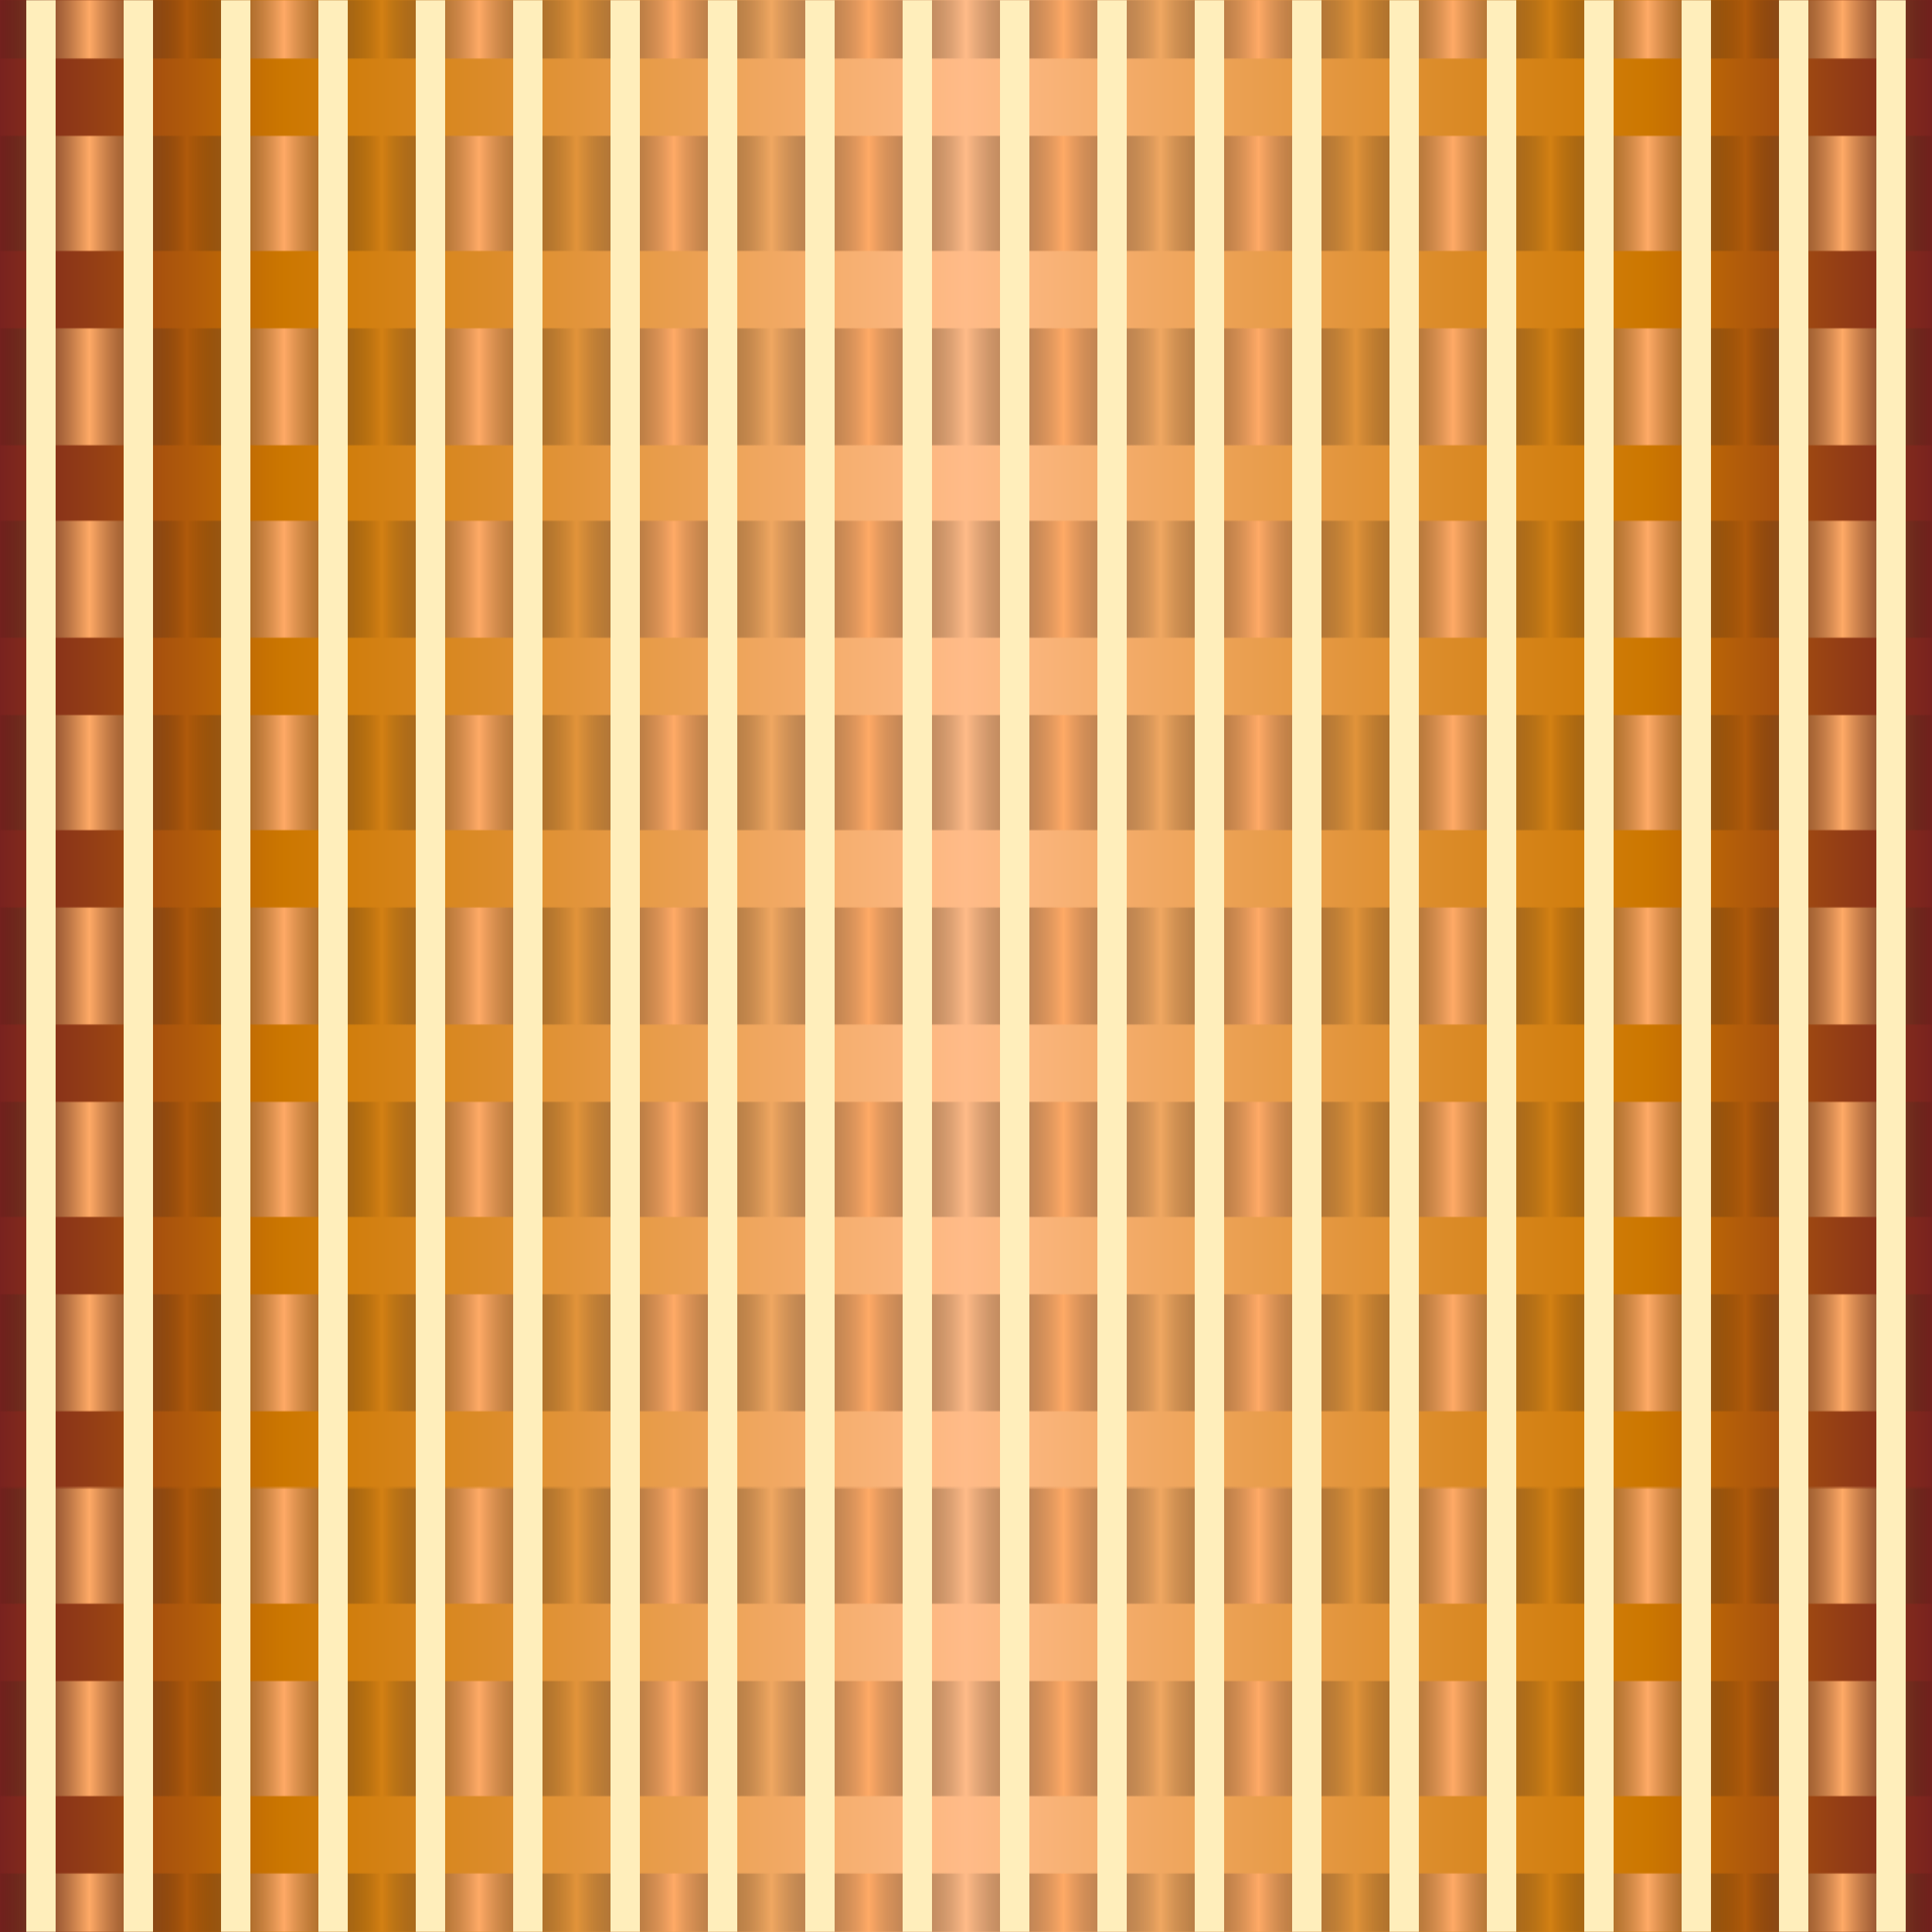 <?xml version="1.0" encoding="UTF-8"?>
<svg
  version="1.1"
  viewBox="0 0 1024 1024"
  width="1024"
  height="1024"
  xmlns="http://www.w3.org/2000/svg">
<rect x="0" y="0" width="1024" height="1024" fill="#333333" stroke="none"/>
<defs>
  <linearGradient id="fon" x1="0" y1="0" x2="0.5" y2="0" spreadMethod="reflect">
    <stop style="stop-color:#772020;stop-opacity:1" offset="0" />
    <stop style="stop-color:#cc7700;stop-opacity:1" offset="0.3" />
    <stop style="stop-color:#ffbb88;stop-opacity:1" offset="1" />
  </linearGradient>
  <linearGradient id="fatmaskGR" x1="0" y1="0" x2="0.05" y2="0" spreadMethod="reflect">
    <stop style="stop-color:#000000;stop-opacity:0" offset="0" />
    <stop style="stop-color:#ffaa66;stop-opacity:1" offset="1" />
  </linearGradient>
  <linearGradient id="thindarkmaskGR" x1="0" y1="0" x2="0.025" y2="0" spreadMethod="reflect">
    <stop style="stop-color:#000000;stop-opacity:0" offset="0" />
    <stop style="stop-color:#000000;stop-opacity:0" offset="0.7" />
    <stop style="stop-color:#ffeebb;stop-opacity:1" offset="0.7" />
    <stop style="stop-color:#ffeebb;stop-opacity:1" offset="1" />
  </linearGradient>
  <linearGradient id="fatmask" x1="0" y1="0" x2="0" y2="0.05" spreadMethod="reflect">
    <stop style="stop-color:#ffffff;stop-opacity:1" offset="0" />
    <stop style="stop-color:#ffffff;stop-opacity:1" offset="0.6" />
    <stop style="stop-color:#000000;stop-opacity:0" offset="0.601" />
    <stop style="stop-color:#000000;stop-opacity:0" offset="1" />
  </linearGradient>
  <linearGradient id="thindarkmask" x1="0" y1="0" x2="0" y2="0" spreadMethod="repeat">
    <stop style="stop-color:#ffffff;stop-opacity:1" offset="0" />
    <stop style="stop-color:#ffffff;stop-opacity:1" offset="0.5" />
    <stop style="stop-color:#000000;stop-opacity:1" offset="0.501" />
    <stop style="stop-color:#000000;stop-opacity:1" offset="1" />
  </linearGradient>
  <mask id="Mask1">
    <rect style="fill:url(#fatmask);fill-opacity:1;stroke:none" width="1024" height="1024" x="0" y="0" />
  </mask>
  <mask id="Mask2">
    <rect style="fill:url(#thindarkmask);fill-opacity:1;stroke:none" width="1024" height="1024" x="0" y="0" />
  </mask>
</defs>
<rect style="fill:url(#fon);fill-opacity:1;stroke:none" width="1024" height="1024" x="0" y="0" />
<rect style="fill:url(#fatmaskGR);mask:url(#Mask1);fill-opacity:1;stroke:none" width="1024" height="1024" x="0" y="0" />
<rect style="fill:url(#thindarkmaskGR);mask:url(#Mask2);fill-opacity:1;stroke:none" width="1024" height="1024" x="0" y="0" />
</svg>
